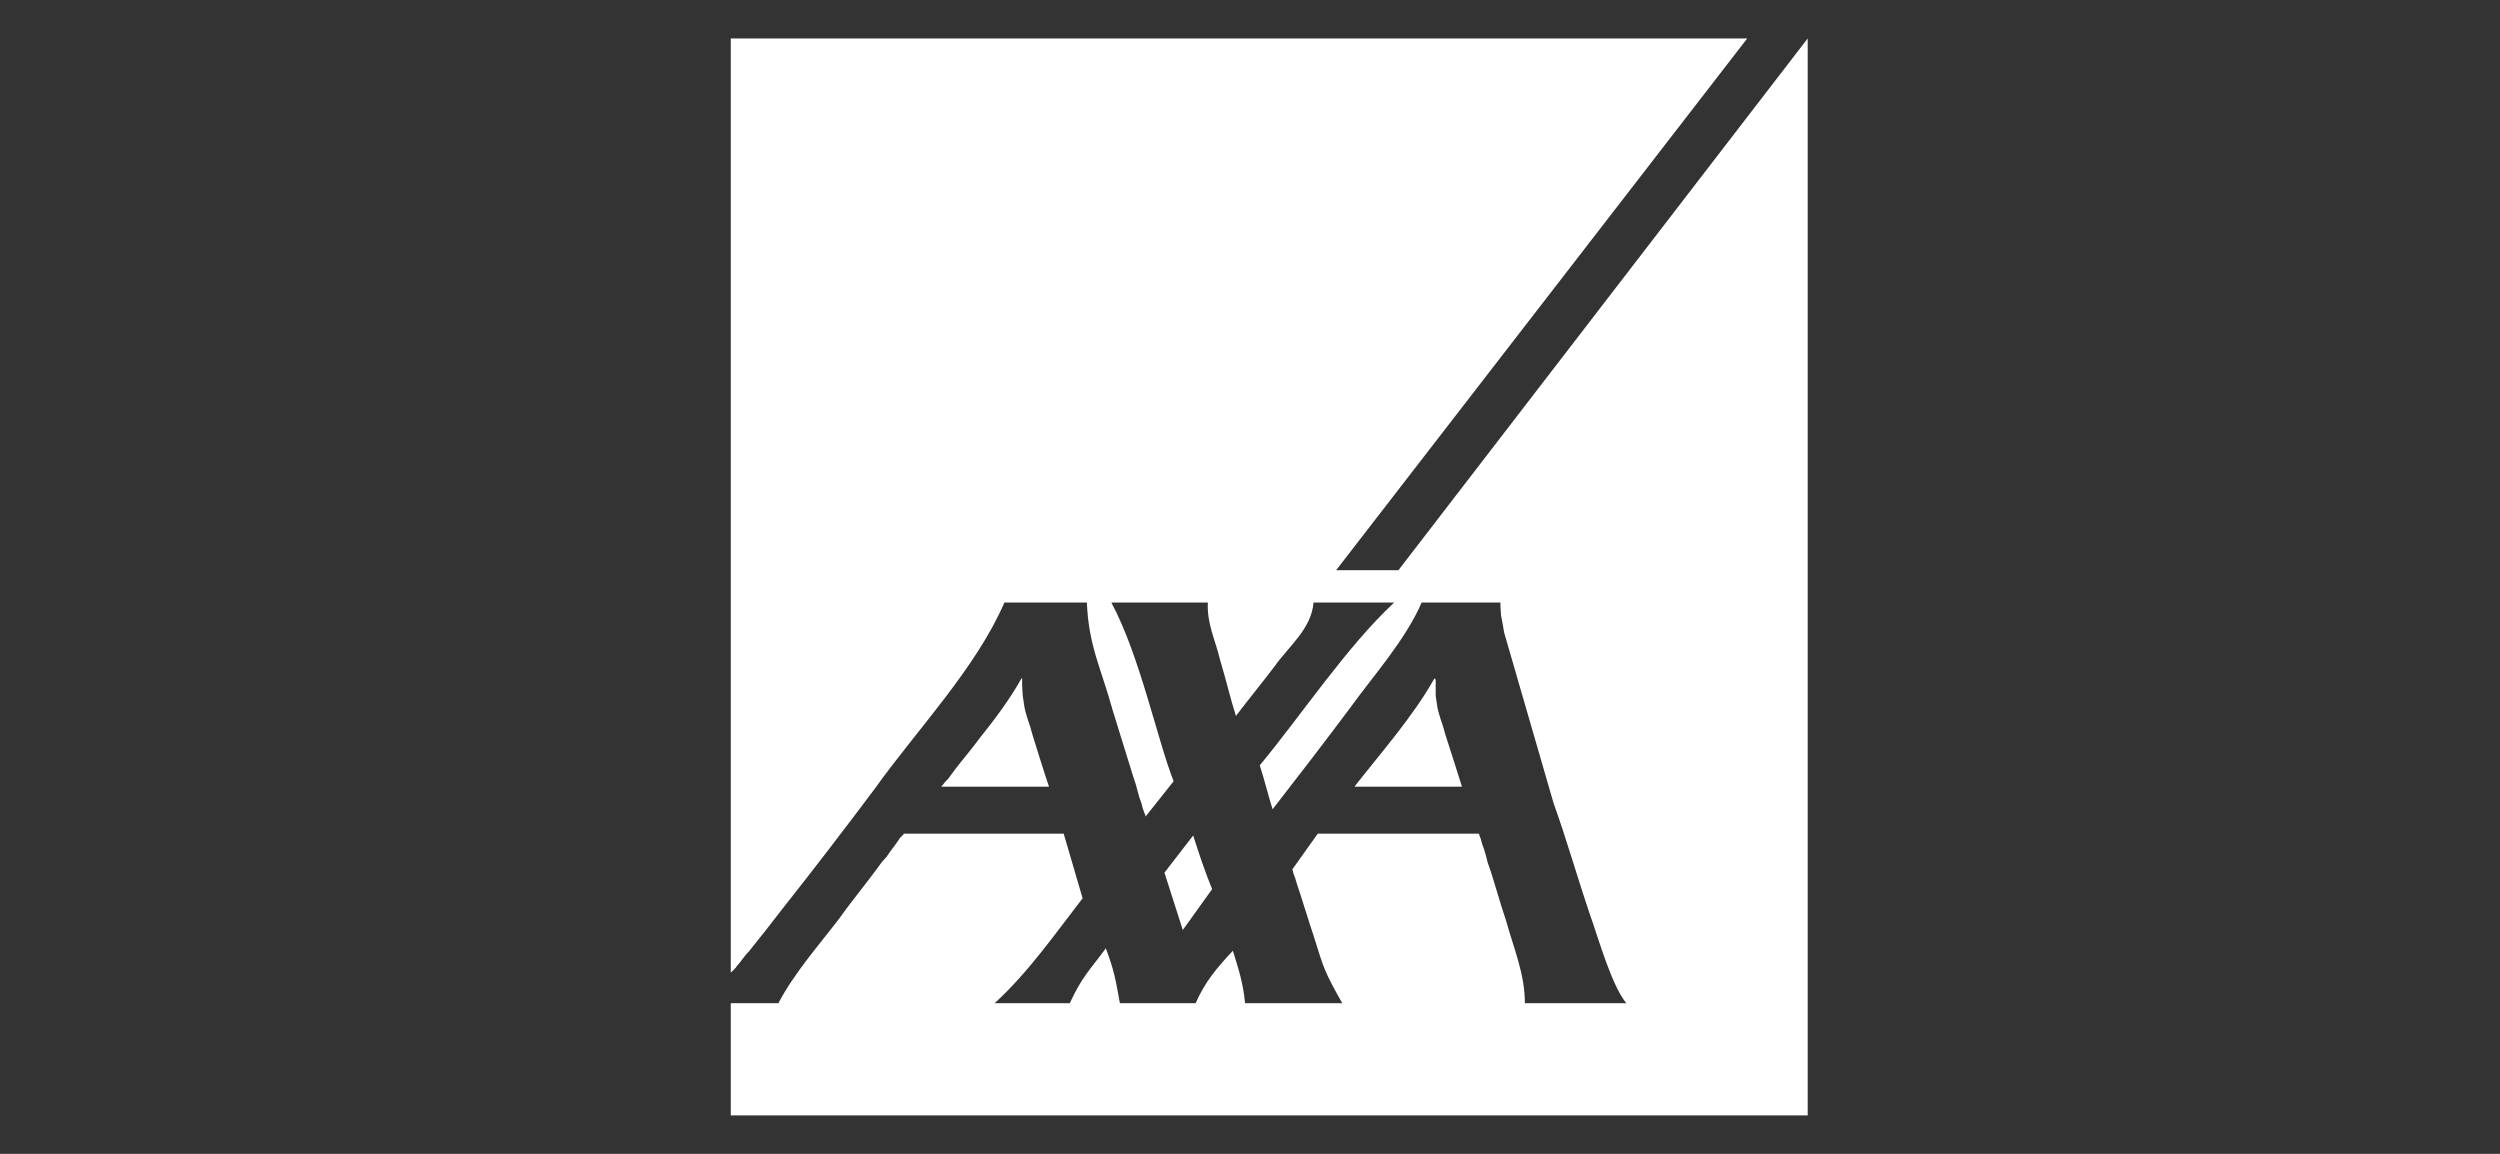 <?xml version="1.0" encoding="UTF-8" standalone="no"?>
<svg width="130px" height="60px" viewBox="0 0 130 60" version="1.1" xmlns="http://www.w3.org/2000/svg" xmlns:xlink="http://www.w3.org/1999/xlink">
    <rect x="0" y="0" width="130" height="60" fill="#333333" stroke="none"/>
    <!-- Generator: Sketch 46.2 (44496) - http://www.bohemiancoding.com/sketch -->
    <title>Artboard</title>
    <desc>Created with Sketch.</desc>
    <defs></defs>
    <g id="Page-1" stroke="none" stroke-width="1" fill="none" fill-rule="evenodd">
        <g id="Artboard" fill-rule="nonzero" fill="#FFFFFF">
            <path d="M38,2 L38,2 L94,2 L94,58 L38,58 L38,2 Z M80.786,41.764 L78.213,32.886 L78.15,32.505 L78.054,31.998 L78.023,31.522 L78.023,31.332 L73.925,31.332 C73.096,33.263 71.41,35.142 70.177,36.849 C68.863,38.611 67.519,40.351 66.175,42.082 C65.939,41.329 65.751,40.552 65.508,39.798 C67.69,37.162 70.043,33.614 72.496,31.332 L68.303,31.332 C68.2,32.693 67.006,33.615 66.27,34.661 C65.62,35.523 64.912,36.375 64.269,37.23 C63.962,36.272 63.74,35.28 63.443,34.313 C63.194,33.255 62.755,32.452 62.808,31.332 L57.789,31.332 C59.265,34.06 60.198,38.535 61.029,40.623 L59.568,42.462 L59.568,42.43 L59.536,42.335 L59.472,42.177 L59.409,41.986 L59.345,41.733 L59.25,41.479 L59.06,40.781 L58.933,40.401 C58.565,39.242 58.22,38.074 57.853,36.913 C57.268,34.771 56.609,33.602 56.518,31.332 L52.23,31.332 C50.74,34.764 47.692,37.932 45.496,41.003 C43.911,43.118 42.309,45.211 40.668,47.282 C40.092,48.028 39.516,48.772 38.921,49.502 C38.691,49.72 38.539,50.003 38.318,50.231 L38.254,50.326 L38.127,50.453 L38.127,50.485 L38.095,50.485 L38,50.58 L38,52.165 L40.478,52.165 C41.291,50.611 42.552,49.187 43.622,47.789 C44.335,46.786 45.131,45.843 45.846,44.84 L46.1,44.555 L46.322,44.238 L46.513,43.984 L46.672,43.762 L46.799,43.572 L46.989,43.382 L46.989,43.35 L55.311,43.35 L56.296,46.711 C54.862,48.564 53.452,50.588 51.722,52.165 L55.629,52.165 C56.284,50.758 56.631,50.501 57.503,49.311 C57.935,50.458 58.027,51.003 58.234,52.165 L62.172,52.165 C62.675,51.036 63.273,50.334 64.11,49.438 C64.423,50.455 64.637,51.101 64.745,52.165 L69.796,52.165 C68.859,50.497 68.852,50.4 68.303,48.646 C68.05,47.9 67.824,47.119 67.572,46.362 L67.445,45.982 L67.35,45.665 L67.255,45.411 L67.223,45.253 L67.191,45.221 L68.525,43.35 L76.911,43.35 L76.911,43.382 L76.943,43.477 L77.006,43.635 L77.07,43.889 L77.165,44.143 L77.26,44.46 L77.356,44.84 C77.717,45.846 77.966,46.861 78.309,47.853 C78.703,49.277 79.298,50.66 79.293,52.165 L84.566,52.165 C83.788,51.207 83.119,48.787 82.692,47.599 C82.034,45.669 81.472,43.672 80.786,41.764 Z M74.56,35.327 L74.56,35.327 L74.624,35.264 L74.624,35.296 L74.656,35.359 L74.656,36.183 L74.751,36.818 L74.815,37.071 L74.91,37.388 L75.037,37.769 L75.164,38.213 C75.447,39.104 75.75,40.021 76.022,40.908 L70.431,40.908 C71.793,39.161 73.492,37.238 74.56,35.327 Z M53.088,35.327 L53.088,35.327 L53.12,35.264 L53.151,35.296 L53.151,35.644 L53.183,36.183 L53.279,36.818 L53.342,37.071 L53.437,37.388 L53.564,37.769 L53.691,38.213 C53.968,39.089 54.251,40.047 54.549,40.908 L48.959,40.908 L48.959,40.877 L49.054,40.781 L49.149,40.655 L49.308,40.496 L49.467,40.274 L49.657,40.02 C50.071,39.475 50.526,38.957 50.928,38.403 C51.675,37.479 52.508,36.365 53.088,35.327 Z M61.505,48.36 L60.552,45.379 L62.045,43.445 C62.345,44.385 62.656,45.322 63.03,46.236 L61.505,48.36 Z M72.718,29.651 L94,2 L90.855,2 L69.478,29.651 L72.718,29.651 Z" id="Combined-Shape"></path>
        </g>
    </g>
</svg>